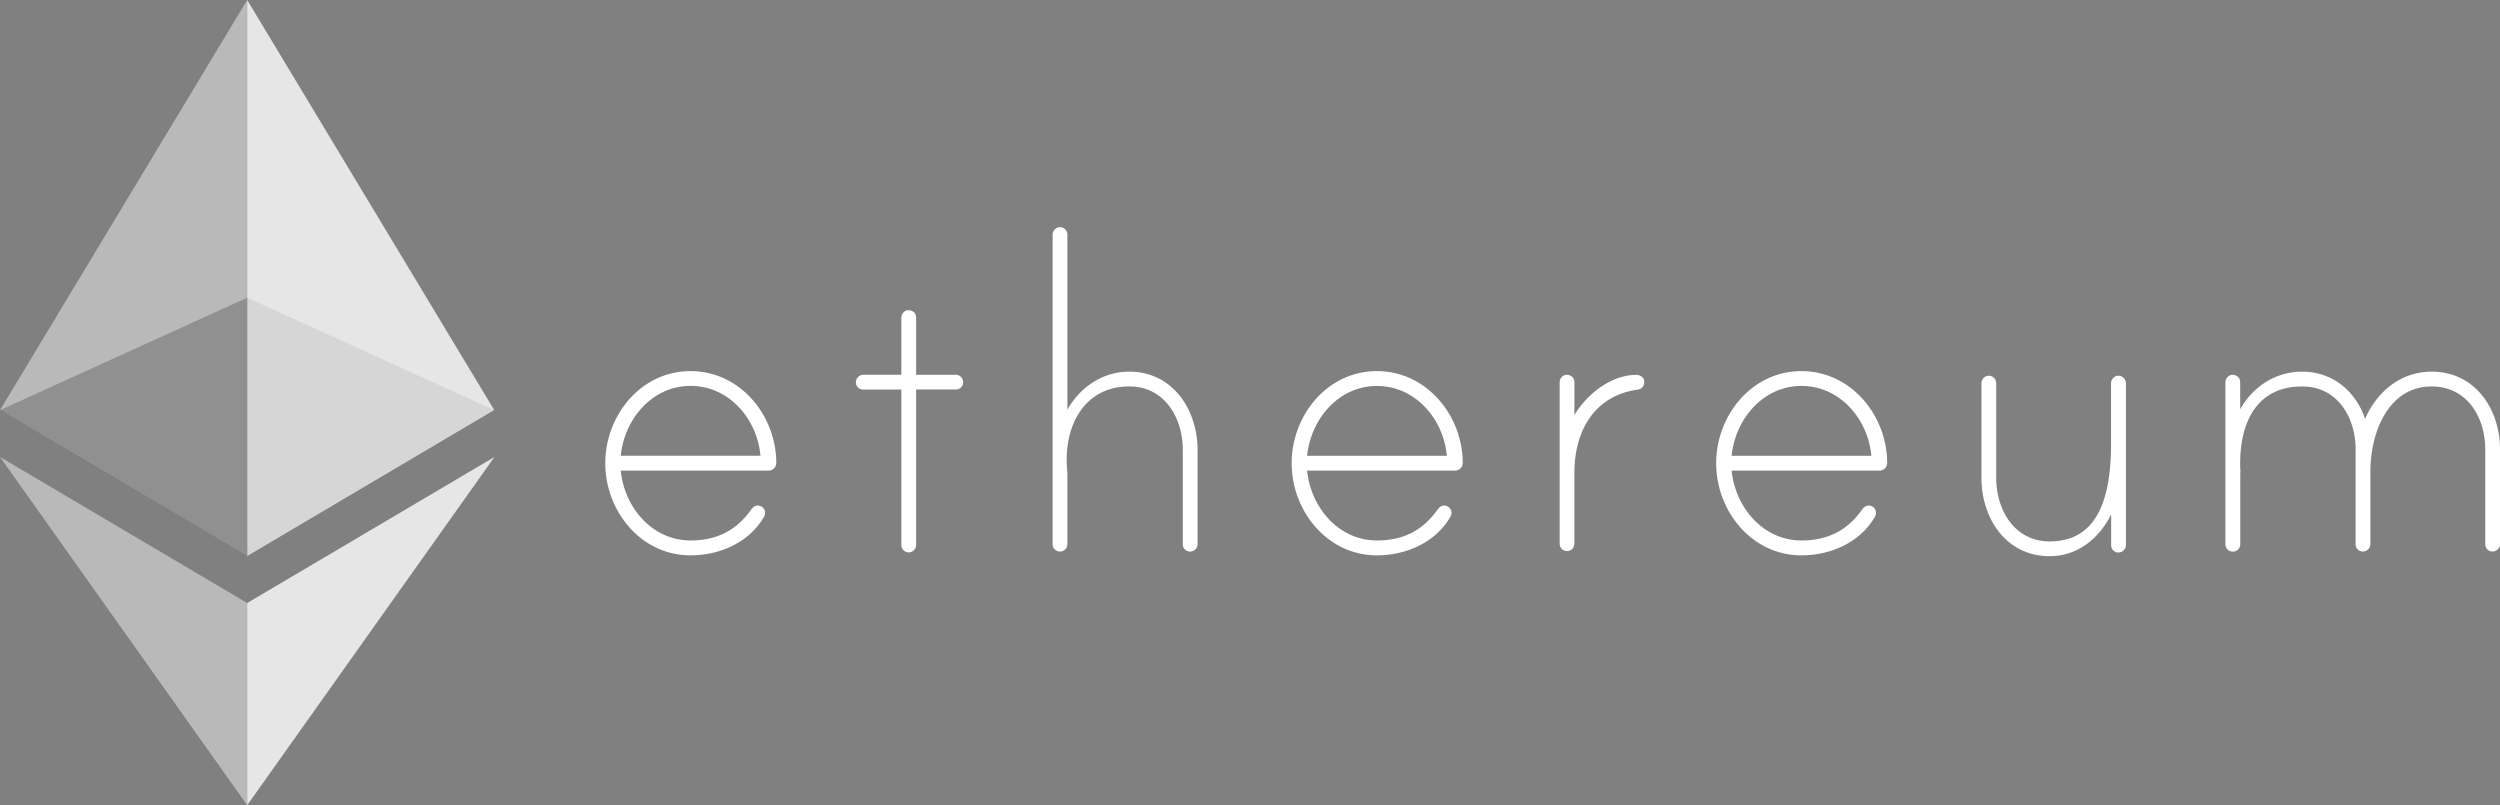 <svg id="Layer_1" data-name="Layer 1" xmlns="http://www.w3.org/2000/svg" xmlns:xlink="http://www.w3.org/1999/xlink" viewBox="0 0 3297.87 1062.2"><rect x="0" y="0" width="3297.87" height="1062.2" fill="#808080" stroke="none"/><defs><style>.cls-1{fill:none;}.cls-2{fill:#fff;}.cls-3{opacity:0.6;}.cls-4{clip-path:url(#clip-path);}.cls-5{fill:#010101;}.cls-6{opacity:0.45;}.cls-7{clip-path:url(#clip-path-2);}.cls-8{opacity:0.8;}.cls-9{clip-path:url(#clip-path-3);}.cls-10{clip-path:url(#clip-path-4);}.cls-11{clip-path:url(#clip-path-5);}</style><clipPath id="clip-path" transform="translate(2155.41 1464.79)"><rect class="cls-1" x="-2155.41" y="-1072.06" width="652.03" height="340.95"/></clipPath><clipPath id="clip-path-2" transform="translate(2155.41 1464.79)"><rect class="cls-1" x="-2155.41" y="-1464.79" width="326.08" height="733.68"/></clipPath><clipPath id="clip-path-3" transform="translate(2155.41 1464.79)"><rect class="cls-1" x="-1829.33" y="-1464.79" width="326.08" height="733.68"/></clipPath><clipPath id="clip-path-4" transform="translate(2155.41 1464.79)"><rect class="cls-1" x="-2155.41" y="-861.98" width="326.08" height="459.38"/></clipPath><clipPath id="clip-path-5" transform="translate(2155.41 1464.79)"><rect class="cls-1" x="-1829.33" y="-861.98" width="326.21" height="459.38"/></clipPath></defs><path class="cls-2" d="M-1131.39-854a10.12,10.12,0,0,1-10.13,10H-1336.6c4.87,48.19,41.14,92.16,92.16,92.16,34.86,0,60.75-13.33,80.24-41.15,2.82-3.84,7-6.28,12.43-4a9.37,9.37,0,0,1,5.51,7,9.84,9.84,0,0,1-1.28,6.79c-19.61,34.22-58.7,51-97,51-65.63,0-112.41-58.71-112.41-121.52s46.78-121.51,112.41-121.51,113,58.45,113.18,121.13m-20.89-9.49c-4.23-48.19-41.15-92.15-92.16-92.15s-87.29,44-92.16,92.15Zm257.63-106.9a9.91,9.91,0,0,1,9.74,9.75,9.5,9.5,0,0,1-9.74,9.74h-52.29v205.21a10,10,0,0,1-9.75,9.74,9.91,9.91,0,0,1-9.74-9.74V-950.93h-50.24a9.5,9.5,0,0,1-9.74-9.74,10,10,0,0,1,9.74-9.75h50.24v-75.11c0-4.74,3.21-9.1,7.82-9.87,6.54-1,11.67,3.46,11.67,9.62v75.37h52.29Zm319,99.21v124.33a9.91,9.91,0,0,1-9.74,9.75,9.5,9.5,0,0,1-9.74-9.75V-871.21c0-41.91-23.71-83.82-70.5-83.82-60,0-85.87,52.42-82.41,106.13,0,1.41.64,7.69.64,8.33v93.31c0,4.74-3.21,9.1-7.82,9.87-6.54,1-11.67-3.46-11.67-9.61v-408.37a10,10,0,0,1,9.75-9.74,9.9,9.9,0,0,1,9.74,9.74v231.1c16.79-30,46.78-50.25,81.65-50.25,57.29,0,90.1,50.25,90.1,103.31M-225.82-854a10.13,10.13,0,0,1-10.13,10H-431.16c4.87,48.19,41.14,92.16,92.16,92.16,34.86,0,60.75-13.33,80.24-41.15,2.82-3.84,7-6.28,12.43-4a9.37,9.37,0,0,1,5.51,7,9.84,9.84,0,0,1-1.28,6.79c-19.61,34.22-58.71,51-97,51-65.63,0-112.41-58.71-112.41-121.52s46.78-121.51,112.41-121.51S-225.95-916.71-225.82-854m-21-9.49c-4.23-48.19-41.15-92.15-92.16-92.15s-87.29,44-92.16,92.15ZM13.61-961.31c0,6.28-3.46,9.74-9.1,10.51-57.3,8.33-83.06,55.11-83.06,109.59v93.31c0,4.74-3.2,9.1-7.82,9.87C-92.9-737-98-741.49-98-747.64V-960.29c0-4.74,3.2-9.1,7.82-9.87,6.53-1,11.66,3.46,11.66,9.61v43.33c16-27.18,48.2-53.07,81.65-53.07,4.87-.12,10.51,3.46,10.51,9M334.05-854a10.12,10.12,0,0,1-10.13,10H128.84c4.87,48.19,41.15,92.16,92.16,92.16,34.86,0,60.76-13.33,80.24-41.15,2.82-3.84,7.05-6.28,12.43-4a9.37,9.37,0,0,1,5.51,7,9.78,9.78,0,0,1-1.28,6.79c-19.61,34.22-58.7,51-97,51-65.62,0-112.41-58.71-112.41-121.52s46.79-121.51,112.41-121.51S333.92-916.71,334.05-854m-20.89-9.49C308.93-911.71,272-955.67,221-955.67s-87.29,44-92.16,92.15ZM649-958.88v213.16a9.9,9.9,0,0,1-9.74,9.74,9.5,9.5,0,0,1-9.74-9.74v-40.51c-16,32.18-44.74,55.12-81,55.12-57.94,0-90.11-50.24-90.11-103.31v-125a10,10,0,0,1,9.74-9.74,9.9,9.9,0,0,1,9.74,9.74v125c0,41.91,23.72,83.83,70.5,83.83,65.63,0,81-61.4,81-129.2v-79.6c0-5.64,5.64-11.41,12.56-9.36a10.48,10.48,0,0,1,7.05,9.87M1142.46-872v125a9.9,9.9,0,0,1-9.74,9.74A9.5,9.5,0,0,1,1123-747V-872c0-41.91-23.72-83-70.5-83-58.71,0-81,62.8-81,111.64V-747a9.9,9.9,0,0,1-9.74,9.74A9.5,9.5,0,0,1,952-747V-872c0-41.91-23.71-83-70.5-83-59.34,0-83.82,46.78-81.65,108.95,0,1.41.65,4.23,0,4.87v94a9.81,9.81,0,0,1-7.94,9.87c-6.54,1-11.67-3.46-11.67-9.61V-960.29c0-4.74,3.21-9.1,7.82-9.87,6.54-1,11.67,3.46,11.67,9.61v35.64c16.79-30,46.78-49.61,81.64-49.61,39.74,0,70.5,25.13,83.06,62.17,16-36.27,47.43-62.17,87.93-62.17,57.3,0,90.11,49.48,90.11,102.54" transform="translate(2155.41 1464.79)"/><g class="cls-3"><g class="cls-4"><path class="cls-5" d="M-1829.33-1072.06l-326.08,148.3,326.08,192.65,325.95-192.65Z" transform="translate(2155.41 1464.79)"/></g></g><g class="cls-6"><g class="cls-7"><path class="cls-2" d="M-2155.41-923.76l326.08,192.65v-733.68Z" transform="translate(2155.41 1464.79)"/></g></g><g class="cls-8"><g class="cls-9"><path class="cls-2" d="M-1829.33-1464.79v733.68l325.95-192.65Z" transform="translate(2155.41 1464.79)"/></g></g><g class="cls-6"><g class="cls-10"><path class="cls-2" d="M-2155.41-862l326.08,459.39V-669.33Z" transform="translate(2155.41 1464.79)"/></g></g><g class="cls-8"><g class="cls-11"><path class="cls-2" d="M-1829.33-669.33v266.74L-1503.12-862Z" transform="translate(2155.41 1464.79)"/></g></g></svg>